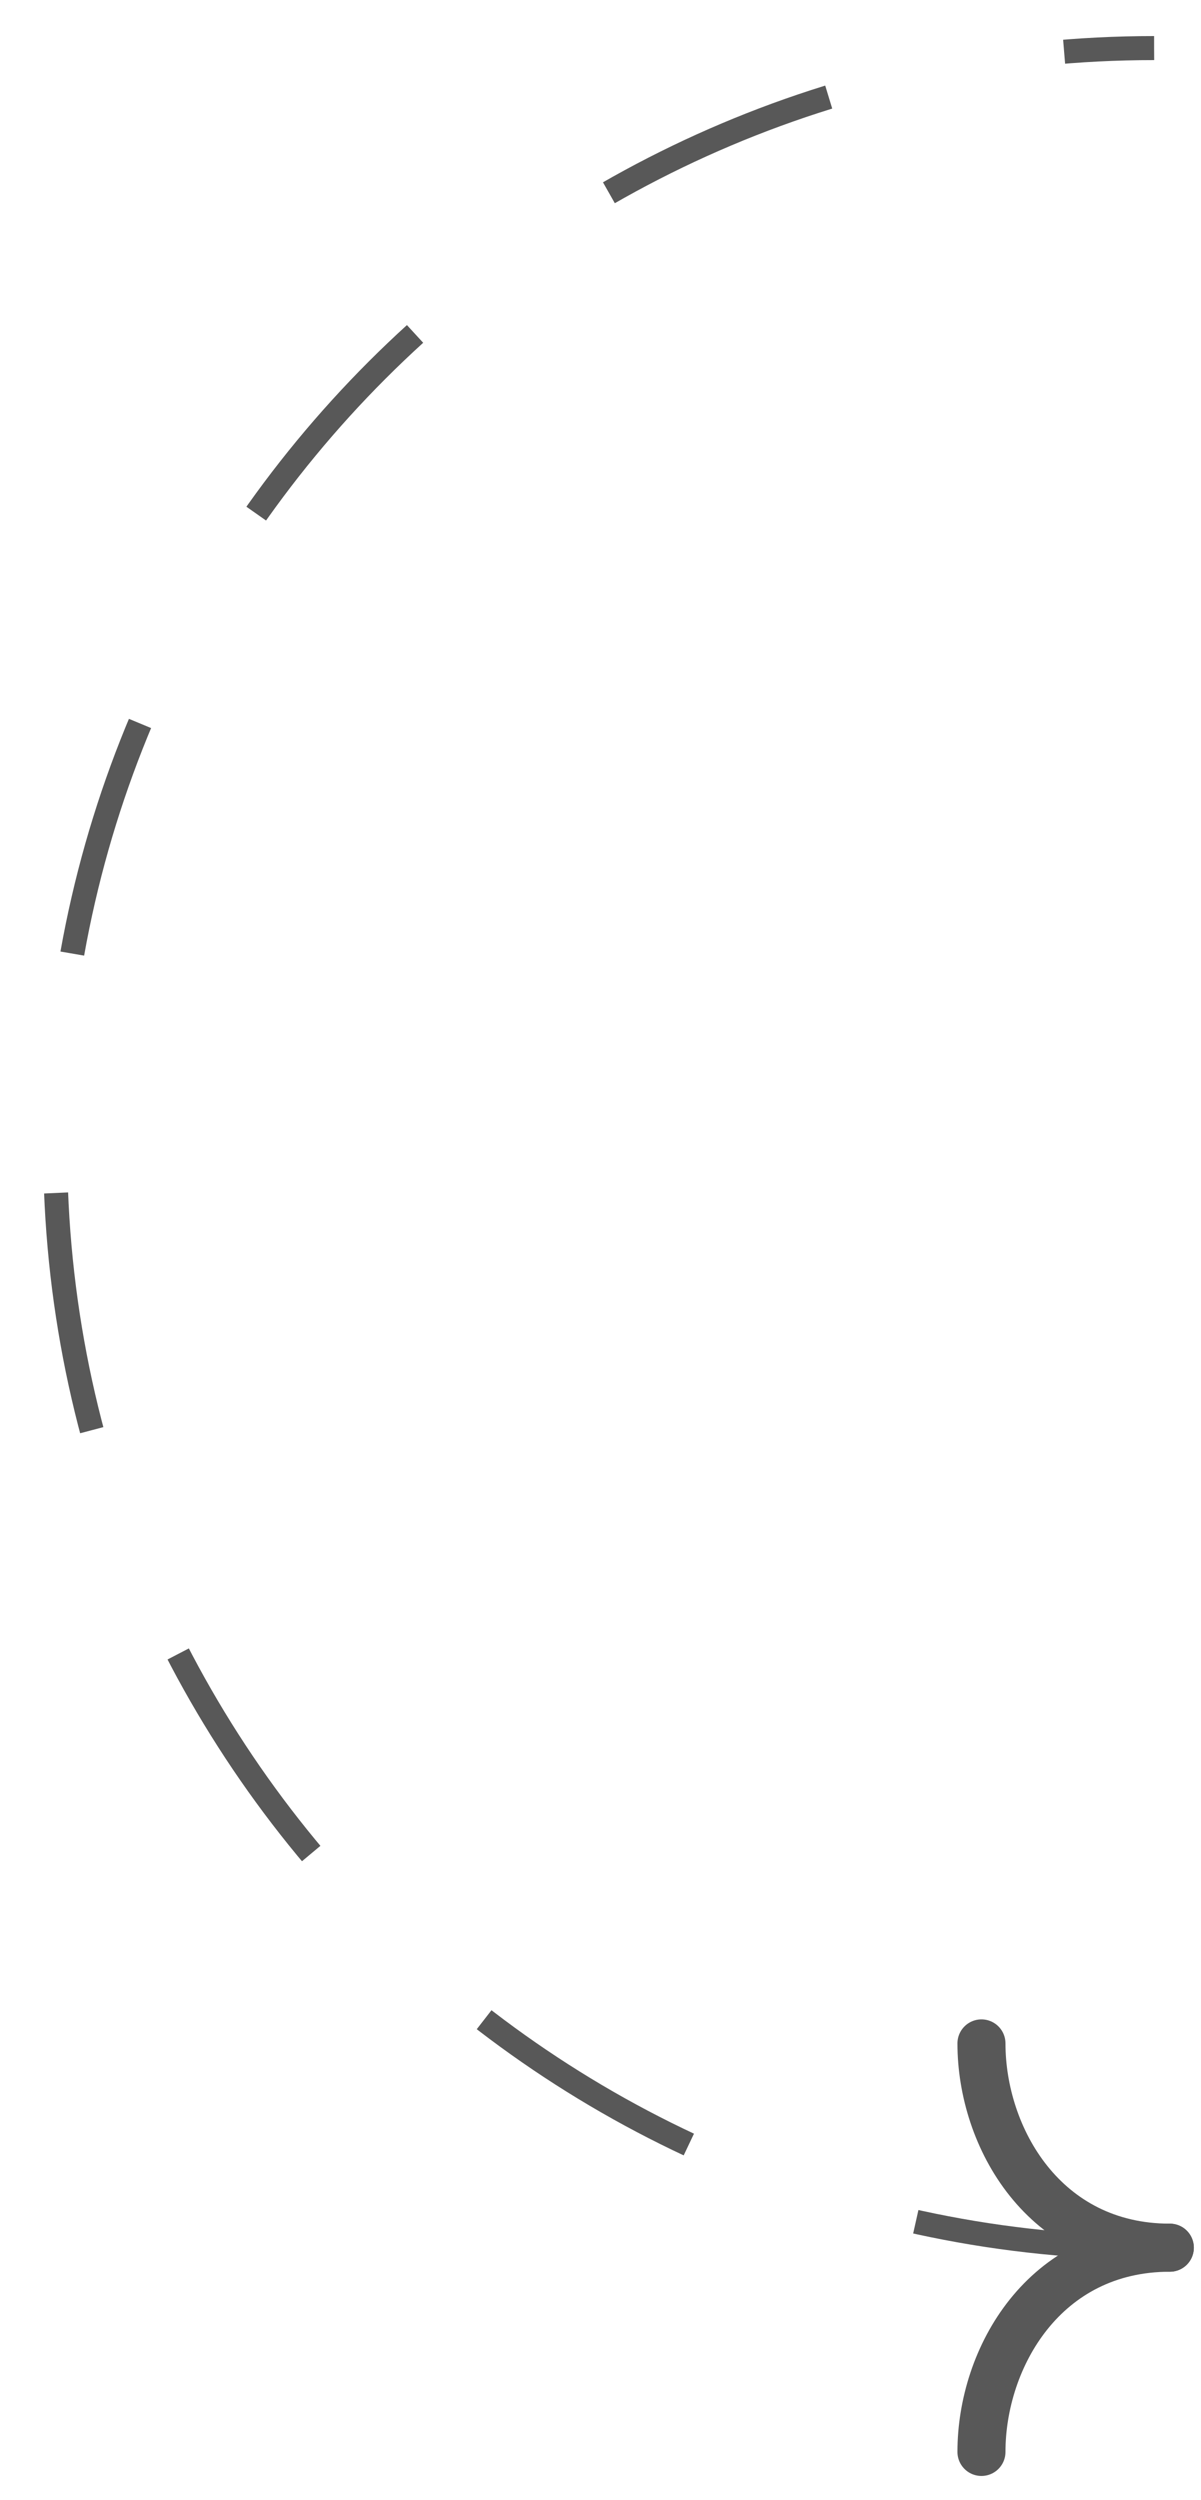 <svg width="25" height="52" viewBox="0 0 25 52" fill="none" xmlns="http://www.w3.org/2000/svg">
<path d="M24.024 46.752C11.39 46.752 1.149 36.51 1.149 23.876C1.149 11.242 11.39 1 24.024 1" stroke="#585858" stroke-width="0.5" stroke-dasharray="5 5"/>
<path d="M24.351 46.752C21.737 46.752 20.43 49.039 20.43 51" stroke="#585858" stroke-linecap="round" stroke-linejoin="round"/>
<path d="M24.351 46.752C21.737 46.752 20.43 44.464 20.43 42.503" stroke="#585858" stroke-linecap="round" stroke-linejoin="round"/>
</svg>

